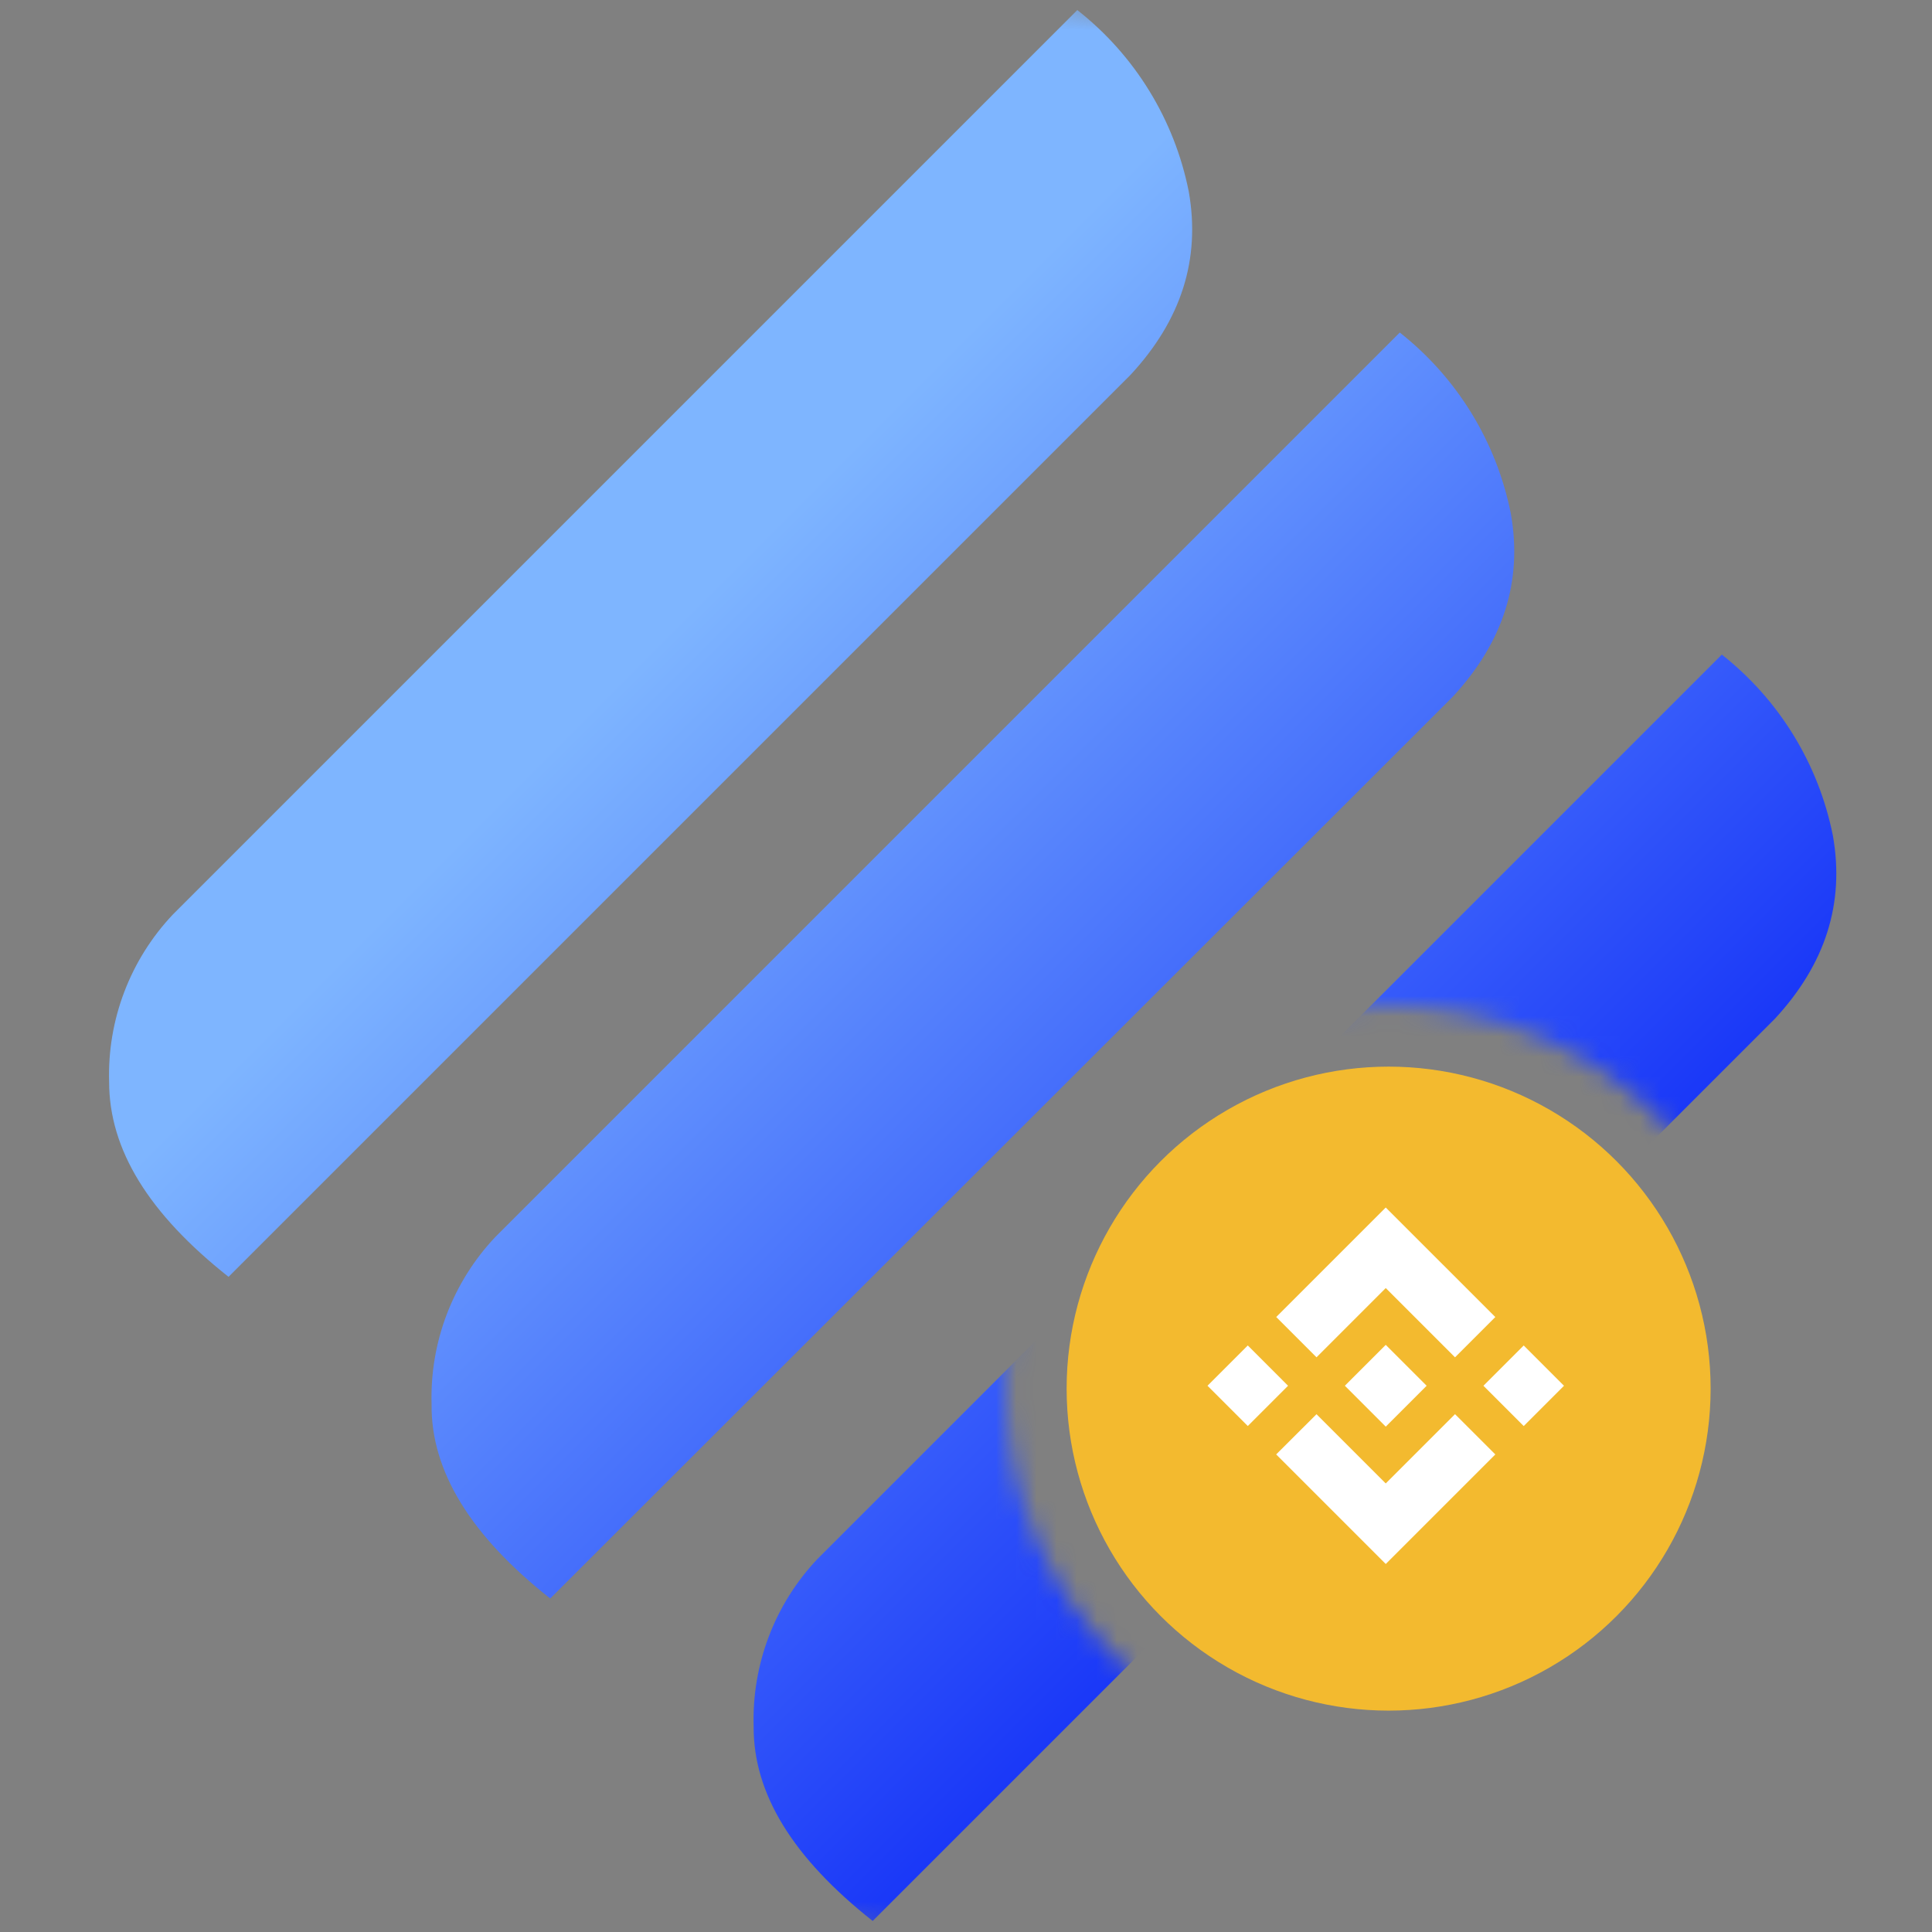 <svg width="96" height="96" viewBox="0 0 96 96" fill="none" xmlns="http://www.w3.org/2000/svg">
<rect x="0" y="0" width="96" height="96" fill="#808080" stroke="none"/>
<mask id="mask0" mask-type="alpha" maskUnits="userSpaceOnUse" x="0" y="0" width="96" height="96">
<path fill-rule="evenodd" clip-rule="evenodd" d="M96 48C96 21.49 74.51 0 48 0C21.49 0 0 21.49 0 48C0 74.51 21.49 96 48 96C74.51 96 96 74.51 96 48ZM69 88C79.493 88 88 79.493 88 69C88 58.507 79.493 50 69 50C58.507 50 50 58.507 50 69C50 79.493 58.507 88 69 88Z" fill="#C4C4C4"/>
</mask>
<g mask="url(#mask0)">
<path fill-rule="evenodd" clip-rule="evenodd" d="M43.363 95.452C39.387 92.307 37.428 89.122 37.448 85.779C37.404 84.254 37.661 82.735 38.204 81.309C38.747 79.884 39.566 78.579 40.613 77.47L85.557 32.526C88.41 34.774 90.367 37.965 91.076 41.527C91.67 44.89 90.7 47.916 88.188 50.627L43.363 95.452ZM27.34 79.429C23.403 76.323 21.405 73.099 21.445 69.775C21.401 68.25 21.657 66.732 22.2 65.306C22.744 63.881 23.562 62.576 24.61 61.467L69.554 16.523C72.407 18.77 74.364 21.962 75.073 25.524C75.666 28.887 74.697 31.913 72.185 34.623L27.34 79.429ZM11.356 63.445C7.38 60.3 5.422 57.115 5.422 53.752C5.377 52.227 5.634 50.709 6.177 49.283C6.72 47.857 7.539 46.553 8.587 45.444L53.531 0.5C56.395 2.749 58.36 5.949 59.069 9.52C59.663 12.883 58.694 15.91 56.181 18.62L11.356 63.445Z" fill="url(#paint0_linear)"/>
</g>
<circle cx="69" cy="69" r="16" fill="#F3BA2F"/>
<g clip-path="url(#clip0)">
<path d="M65.417 67.444L68.857 64.003L72.299 67.445L74.301 65.443L68.857 60L63.415 65.442L65.417 67.444L65.417 67.444ZM60 68.857L62.002 66.855L64.003 68.857L62.002 70.858L60 68.857ZM65.417 70.271L68.857 73.711L72.299 70.269L74.302 72.27L74.301 72.271L68.857 77.714L63.415 72.272L63.413 72.269L65.417 70.27L65.417 70.271ZM73.711 68.858L75.713 66.856L77.714 68.858L75.713 70.86L73.711 68.858Z" fill="white"/>
<path d="M70.887 68.856H70.888L68.857 66.825L67.356 68.325L67.183 68.498L66.828 68.854L66.825 68.856L66.828 68.859L68.857 70.889L70.888 68.858L70.889 68.857L70.887 68.856" fill="white"/>
</g>
<defs>
<linearGradient id="paint0_linear" x1="32.479" y1="32.056" x2="69.619" y2="69.196" gradientUnits="userSpaceOnUse">
<stop stop-color="#7EB5FF"/>
<stop offset="1" stop-color="#1A38F8"/>
</linearGradient>
<clipPath id="clip0">
<rect width="17.714" height="17.714" fill="white" transform="translate(60 60)"/>
</clipPath>
</defs>
</svg>
